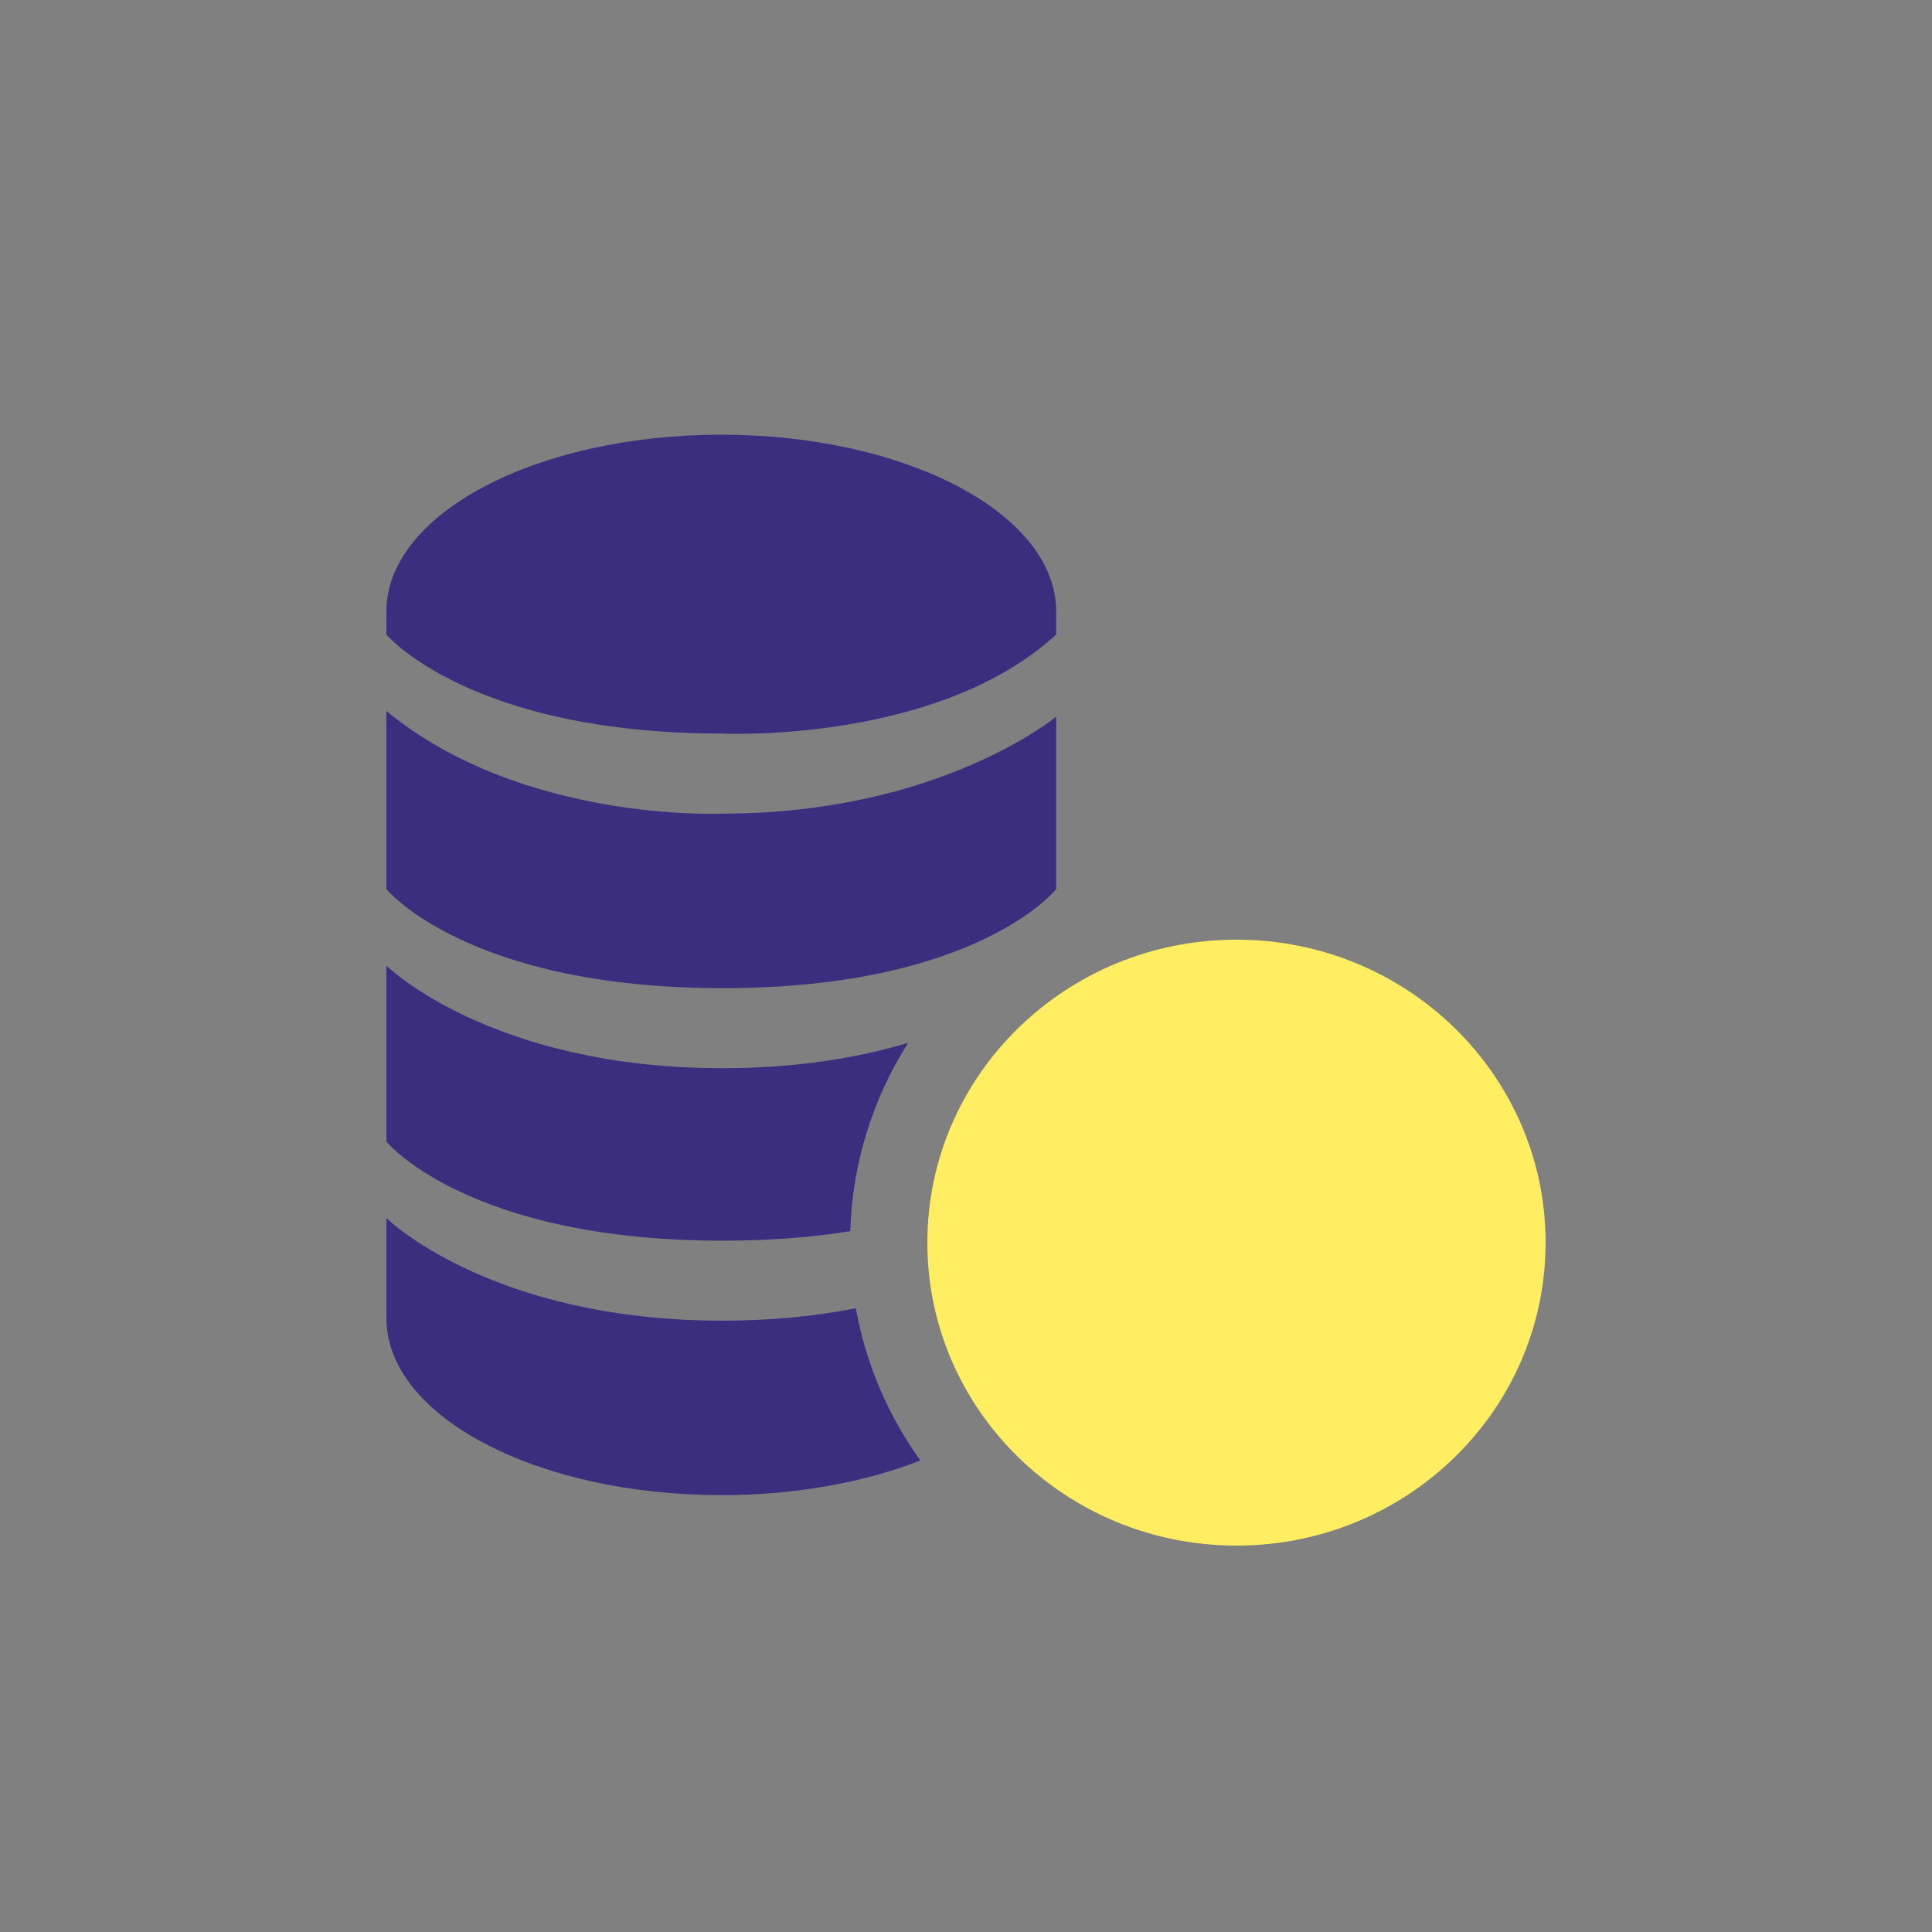 <?xml version="1.0" encoding="UTF-8"?>
<svg width="40px" height="40px" viewBox="0 0 40 40" version="1.1" xmlns="http://www.w3.org/2000/svg" xmlns:xlink="http://www.w3.org/1999/xlink">
    <rect x="0" y="0" width="40" height="40" fill="#808080" stroke="none"/>
    <title>icon/Loan@2x</title>
    <g id="icon/Loan" stroke="none" stroke-width="1" fill="none" fill-rule="evenodd">
        <g id="编组" transform="translate(8, 9)" fill-rule="nonzero">
            <path d="M17.6,23 C21.134,23 24,20.192 24,16.727 C24,13.263 21.134,10.455 17.6,10.455 C14.066,10.455 11.2,13.263 11.2,16.727 C11.2,20.192 14.066,23 17.6,23 Z" id="路径" fill="#FFED62"></path>
            <path d="M6.96,18.343 C2.151,18.343 0,16.219 0,16.219 L0,18.295 C0,20.316 3.104,21.955 6.933,21.955 C8.477,21.955 9.903,21.688 11.055,21.238 C10.392,20.314 9.926,19.244 9.72,18.086 C8.924,18.243 8.006,18.343 6.96,18.343 Z" id="路径" fill="#3B2E7E"></path>
            <path d="M6.96,16.687 C7.97,16.687 8.847,16.612 9.604,16.49 C9.647,15.062 10.08,13.729 10.802,12.591 C9.792,12.893 8.518,13.116 6.96,13.116 C2.151,13.116 2.66898041e-08,10.992 2.66898041e-08,10.992 L2.66898041e-08,14.636 C2.66898041e-08,14.636 1.677,16.687 6.96,16.687 Z" id="路径" fill="#3B2E7E"></path>
            <path d="M6.96,7.845 C6.96,7.845 2.822,8.044 0,5.721 L0,5.765 L0,9.409 C0,9.409 1.677,11.459 6.96,11.459 C12.243,11.459 13.867,9.409 13.867,9.409 L13.867,5.837 C13.867,5.837 11.453,7.845 6.96,7.845 Z" id="路径" fill="#3B2E7E"></path>
            <path d="M6.933,0 C3.104,0 2.73303192e-05,1.638 2.73303192e-05,3.659 L2.73303192e-05,4.138 C2.73303192e-05,4.138 1.719,6.188 6.96,6.188 C6.96,6.188 11.399,6.403 13.867,4.138 L13.867,3.659 C13.867,1.638 10.762,0 6.933,0 Z" id="路径" fill="#3B2E7E"></path>
        </g>
    </g>
</svg>